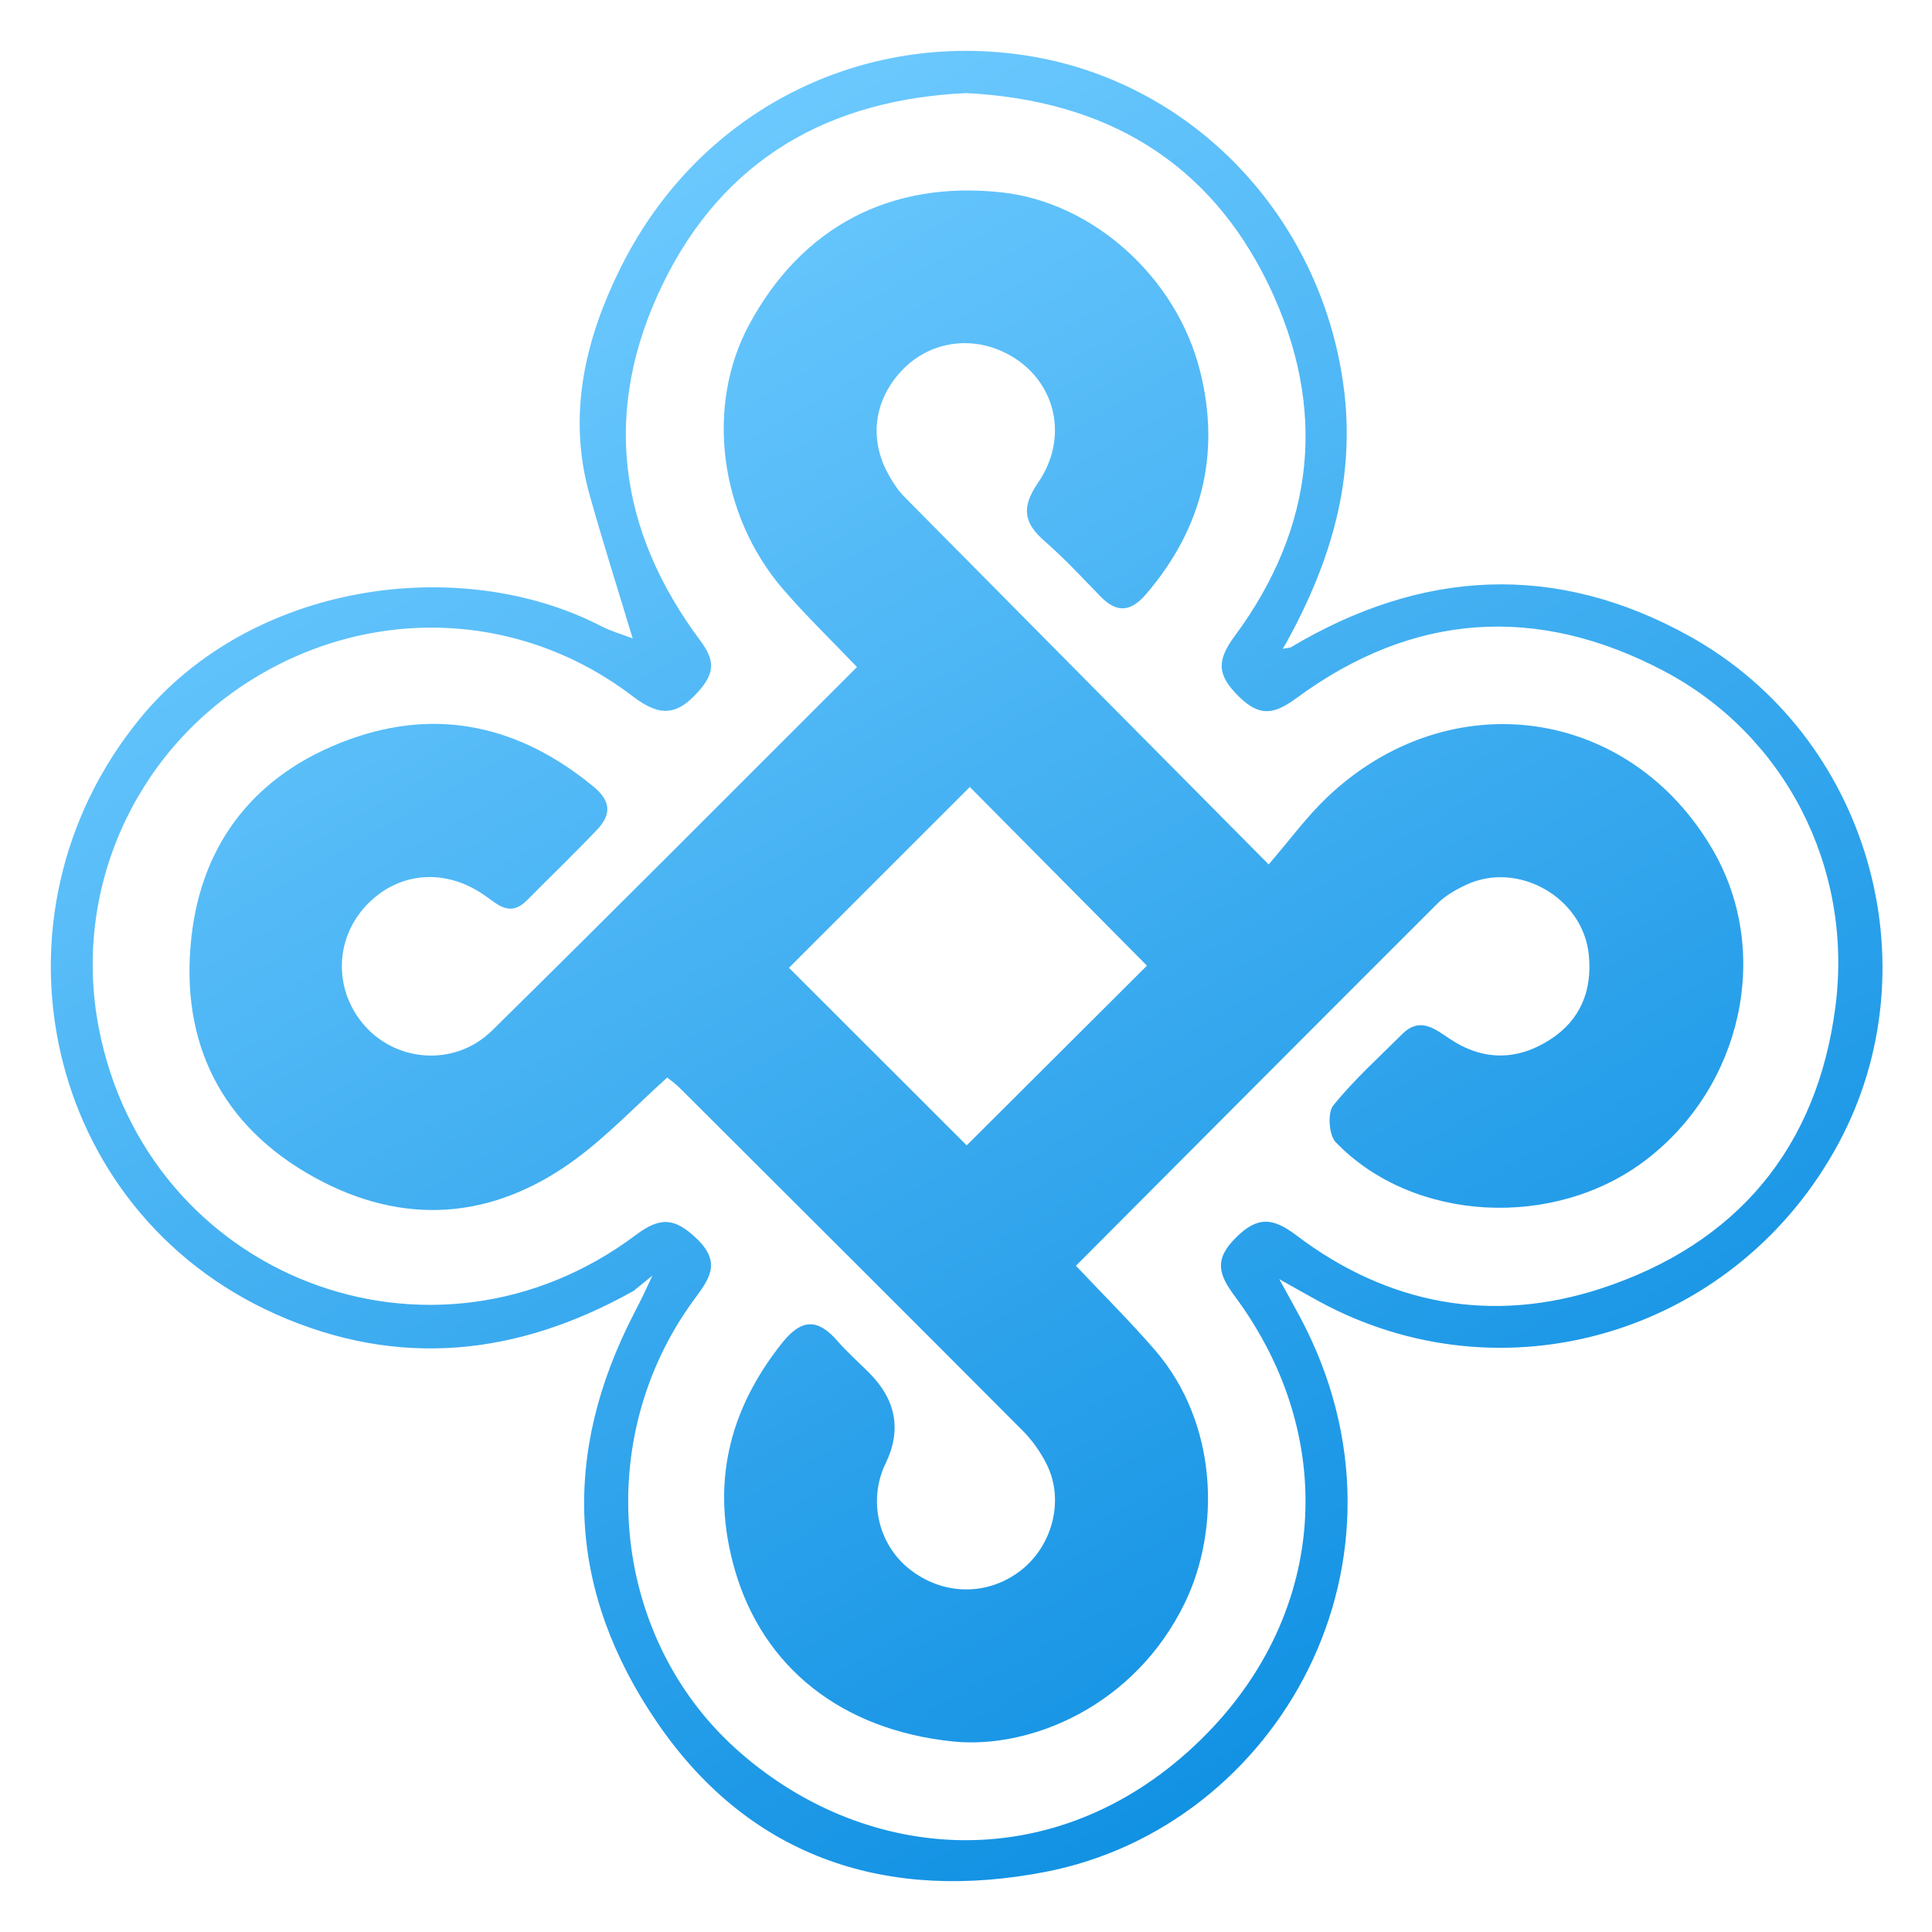 <svg width="38" height="38" viewBox="0 0 38 38" fill="none" xmlns="http://www.w3.org/2000/svg">
<path d="M12.454 25.394C10.184 26.666 7.838 26.924 5.426 25.849C0.854 23.812 -0.417 18.014 2.751 14.135C4.952 11.44 9.062 10.89 11.823 12.315C12.022 12.417 12.24 12.479 12.444 12.557C12.144 11.563 11.852 10.646 11.593 9.721C11.155 8.149 11.513 6.657 12.21 5.259C13.77 2.129 16.992 0.587 20.209 1.096C23.472 1.612 25.967 4.268 26.422 7.563C26.678 9.414 26.173 11.058 25.301 12.641C25.277 12.681 25.254 12.72 25.229 12.761C25.281 12.753 25.332 12.743 25.383 12.735C27.962 11.194 30.602 11.049 33.238 12.517C36.752 14.474 38.046 18.985 36.162 22.488C34.194 26.145 29.757 27.555 26.107 25.683C25.851 25.55 25.601 25.404 25.161 25.159C25.359 25.518 25.468 25.713 25.573 25.91C28.111 30.675 25.147 35.931 20.559 36.818C17.524 37.406 14.794 36.605 12.931 33.888C11.158 31.3 11.038 28.604 12.473 25.828C12.524 25.728 12.574 25.629 12.625 25.53C12.671 25.432 12.717 25.334 12.832 25.09C12.619 25.264 12.538 25.328 12.457 25.394H12.454ZM19.006 1.831C16.32 1.955 14.236 3.117 13.035 5.589C11.838 8.051 12.146 10.421 13.778 12.606C14.065 12.99 14.056 13.239 13.744 13.593C13.318 14.077 12.981 14.105 12.447 13.697C10.233 12.005 7.295 11.904 4.939 13.376C2.616 14.828 1.427 17.539 1.942 20.214C2.887 25.124 8.502 27.297 12.511 24.287C12.997 23.921 13.284 23.96 13.706 24.365C14.2 24.841 13.945 25.163 13.646 25.569C11.642 28.302 12.018 32.165 14.454 34.378C16.924 36.619 20.582 36.945 23.36 34.459C26.099 32.007 26.416 28.36 24.283 25.49C23.964 25.059 23.88 24.771 24.303 24.348C24.733 23.918 25.033 23.945 25.5 24.299C27.305 25.666 29.35 26.041 31.485 25.345C34.151 24.474 35.748 22.583 36.103 19.781C36.448 17.057 35.107 14.45 32.719 13.194C30.231 11.885 27.792 12.046 25.508 13.725C25.069 14.048 24.783 14.112 24.364 13.697C23.945 13.282 23.921 13.002 24.285 12.51C25.88 10.355 26.111 8.006 24.953 5.604C23.775 3.162 21.728 1.97 19.006 1.831Z" fill="url(#paint0_linear_1003_37783)"/>
<path d="M16.859 13.123C16.355 12.595 15.854 12.114 15.402 11.589C14.139 10.122 13.875 7.971 14.738 6.379C15.778 4.457 17.517 3.547 19.698 3.783C21.477 3.975 23.137 5.434 23.605 7.302C24.012 8.929 23.643 10.401 22.543 11.685C22.244 12.034 21.97 12.065 21.647 11.733C21.287 11.363 20.935 10.982 20.547 10.644C20.134 10.285 20.085 9.98 20.413 9.501C21.074 8.544 20.722 7.364 19.707 6.909C19.017 6.599 18.242 6.75 17.734 7.291C17.188 7.873 17.088 8.641 17.477 9.336C17.563 9.491 17.664 9.647 17.788 9.772C20.124 12.135 22.464 14.492 24.953 17.002C25.366 16.524 25.696 16.07 26.095 15.689C28.506 13.391 32.074 13.894 33.706 16.746C34.845 18.737 34.266 21.371 32.369 22.818C30.571 24.189 27.79 24.044 26.271 22.465C26.138 22.326 26.107 21.887 26.223 21.744C26.628 21.241 27.116 20.802 27.577 20.342C27.932 19.988 28.223 20.239 28.528 20.441C29.175 20.868 29.843 20.862 30.485 20.45C31.086 20.064 31.323 19.48 31.249 18.773C31.132 17.65 29.857 16.923 28.834 17.405C28.633 17.499 28.429 17.616 28.274 17.77C25.909 20.131 23.55 22.5 21.162 24.896C21.683 25.45 22.222 25.983 22.717 26.555C23.966 28.003 24.002 30.085 23.306 31.523C22.323 33.554 20.273 34.407 18.749 34.253C16.549 34.029 15.003 32.79 14.452 30.872C13.976 29.215 14.321 27.742 15.391 26.404C15.774 25.926 16.095 25.94 16.474 26.378C16.664 26.597 16.885 26.791 17.091 26.997C17.627 27.532 17.736 28.128 17.419 28.783C17.075 29.493 17.265 30.359 17.874 30.851C18.544 31.393 19.447 31.399 20.105 30.867C20.711 30.375 20.931 29.493 20.589 28.805C20.471 28.568 20.312 28.339 20.126 28.151C17.877 25.893 15.619 23.642 13.363 21.392C13.286 21.315 13.196 21.253 13.123 21.194C12.507 21.748 11.947 22.342 11.3 22.815C9.686 23.995 7.934 24.12 6.188 23.16C4.354 22.151 3.539 20.511 3.763 18.447C3.969 16.548 5.049 15.215 6.84 14.555C8.607 13.904 10.226 14.277 11.677 15.475C12.028 15.766 12.019 16.028 11.745 16.318C11.298 16.789 10.826 17.241 10.369 17.704C10.023 18.055 9.78 17.778 9.501 17.589C8.717 17.059 7.796 17.161 7.185 17.829C6.598 18.473 6.568 19.42 7.114 20.105C7.741 20.893 8.935 21.002 9.68 20.268C12.08 17.907 14.453 15.519 16.856 13.12L16.859 13.123ZM19.075 15.479C17.869 16.684 16.643 17.91 15.518 19.035C16.665 20.181 17.881 21.396 19.014 22.528C20.176 21.37 21.392 20.156 22.559 18.993C21.395 17.818 20.186 16.599 19.075 15.479Z" fill="url(#paint1_linear_1003_37783)"/>
<defs>
<linearGradient id="paint0_linear_1003_37783" x1="10.007" y1="3.412" x2="28" y2="34.6" gradientUnits="userSpaceOnUse">
<stop stop-color="#6FCBFF"/>
<stop offset="1" stop-color="#0E8FE2"/>
</linearGradient>
<linearGradient id="paint1_linear_1003_37783" x1="10.007" y1="3.412" x2="28" y2="34.6" gradientUnits="userSpaceOnUse">
<stop stop-color="#6FCBFF"/>
<stop offset="1" stop-color="#0E8FE2"/>
</linearGradient>
</defs>
</svg>
